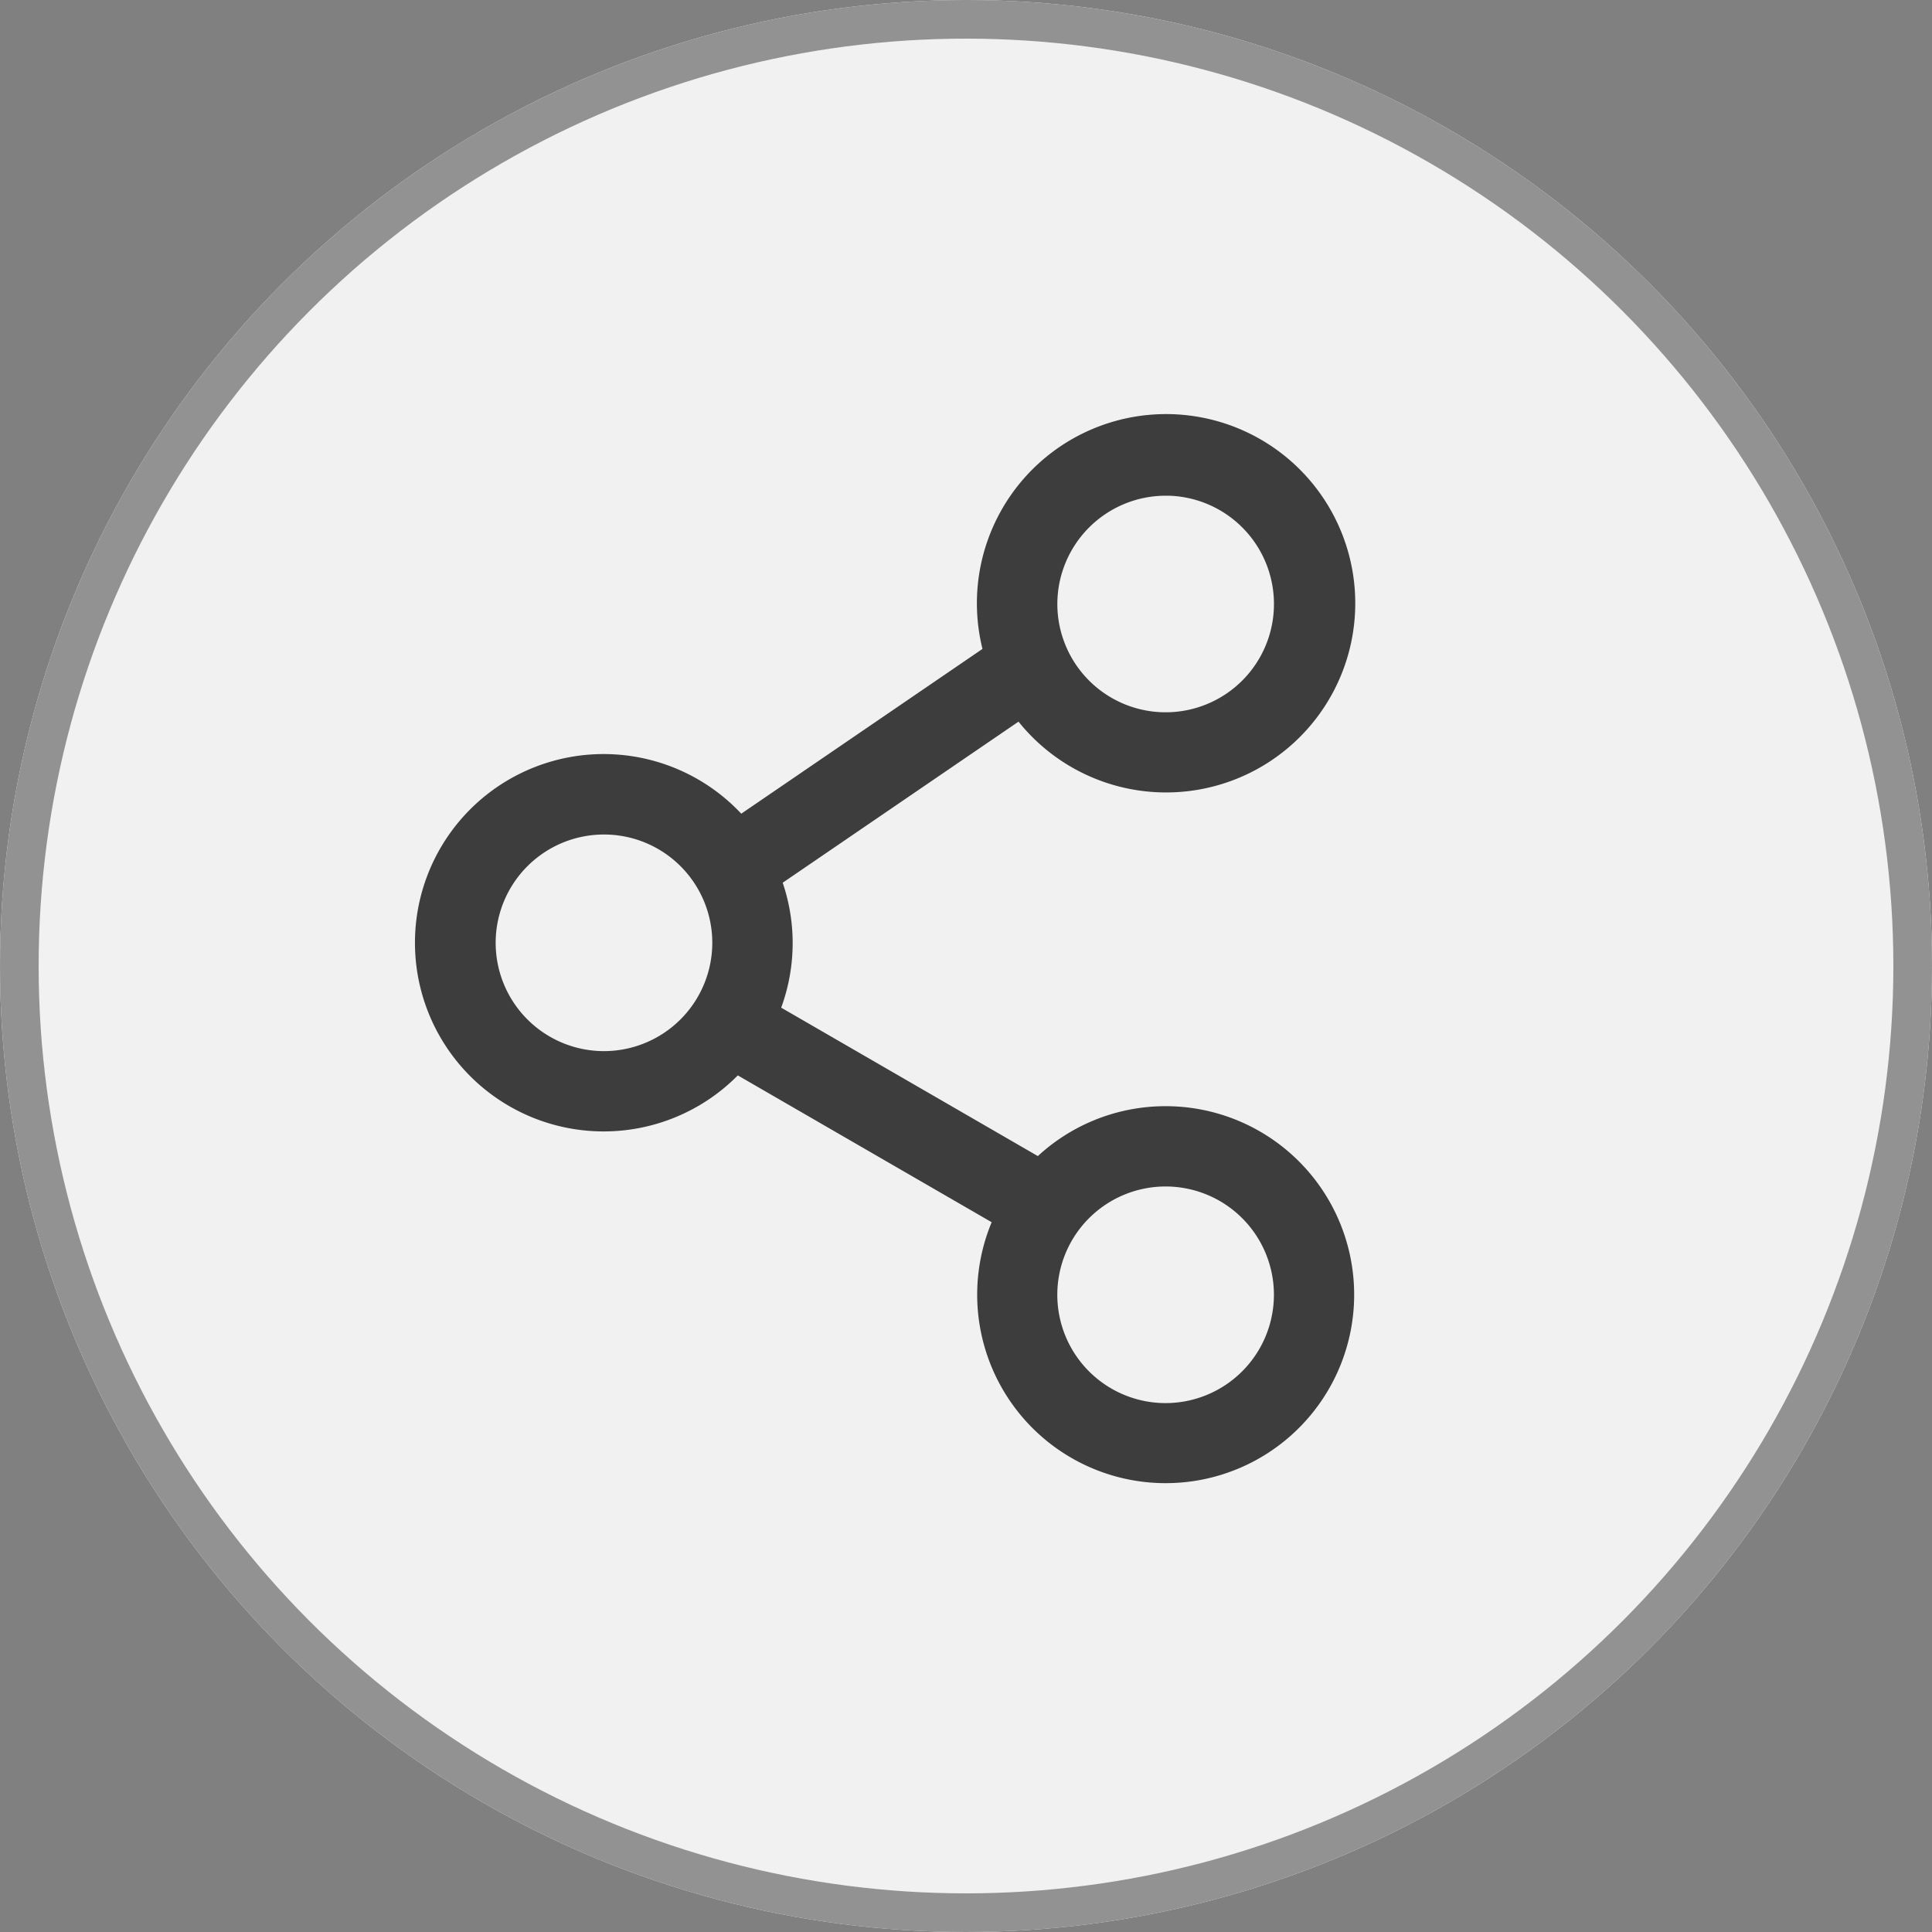 <svg xmlns="http://www.w3.org/2000/svg" width="50" height="50" viewBox="0 0 50 50">
  <rect x="0" y="0" width="50" height="50" fill="#808080" stroke="none"/>
  <g id="그룹_822" data-name="그룹 822" transform="translate(-1510 -625)">
    <g id="타원_67" data-name="타원 67" transform="translate(1510 625)" fill="#f1f1f1" stroke="#929292" stroke-width="1">
      <circle cx="25" cy="25" r="25" stroke="none"/>
      <circle cx="25" cy="25" r="24.5" fill="none"/>
    </g>
    <path id="패스_4810" data-name="패스 4810" d="M661.483,82.939a4.616,4.616,0,0,0-3.27,1.352l-6.991-4.043a4.606,4.606,0,0,0,.049-3.439l6.459-4.412a4.646,4.646,0,1,0-.7-1.436l-6.57,4.488a4.633,4.633,0,1,0-.095,6.128l6.935,4.011a4.628,4.628,0,1,0,4.181-2.649Zm0-16.3a3.053,3.053,0,1,1-3.053,3.052A3.056,3.056,0,0,1,661.483,66.64ZM646.948,81.514A3.053,3.053,0,1,1,650,78.461,3.056,3.056,0,0,1,646.948,81.514Zm14.535,9.109a3.053,3.053,0,1,1,3.052-3.053A3.056,3.056,0,0,1,661.483,90.623Z" transform="translate(878.684 570.939)" fill="#3d3d3d" stroke="#3d3d3d" stroke-width="0.5"/>
  </g>
</svg>
